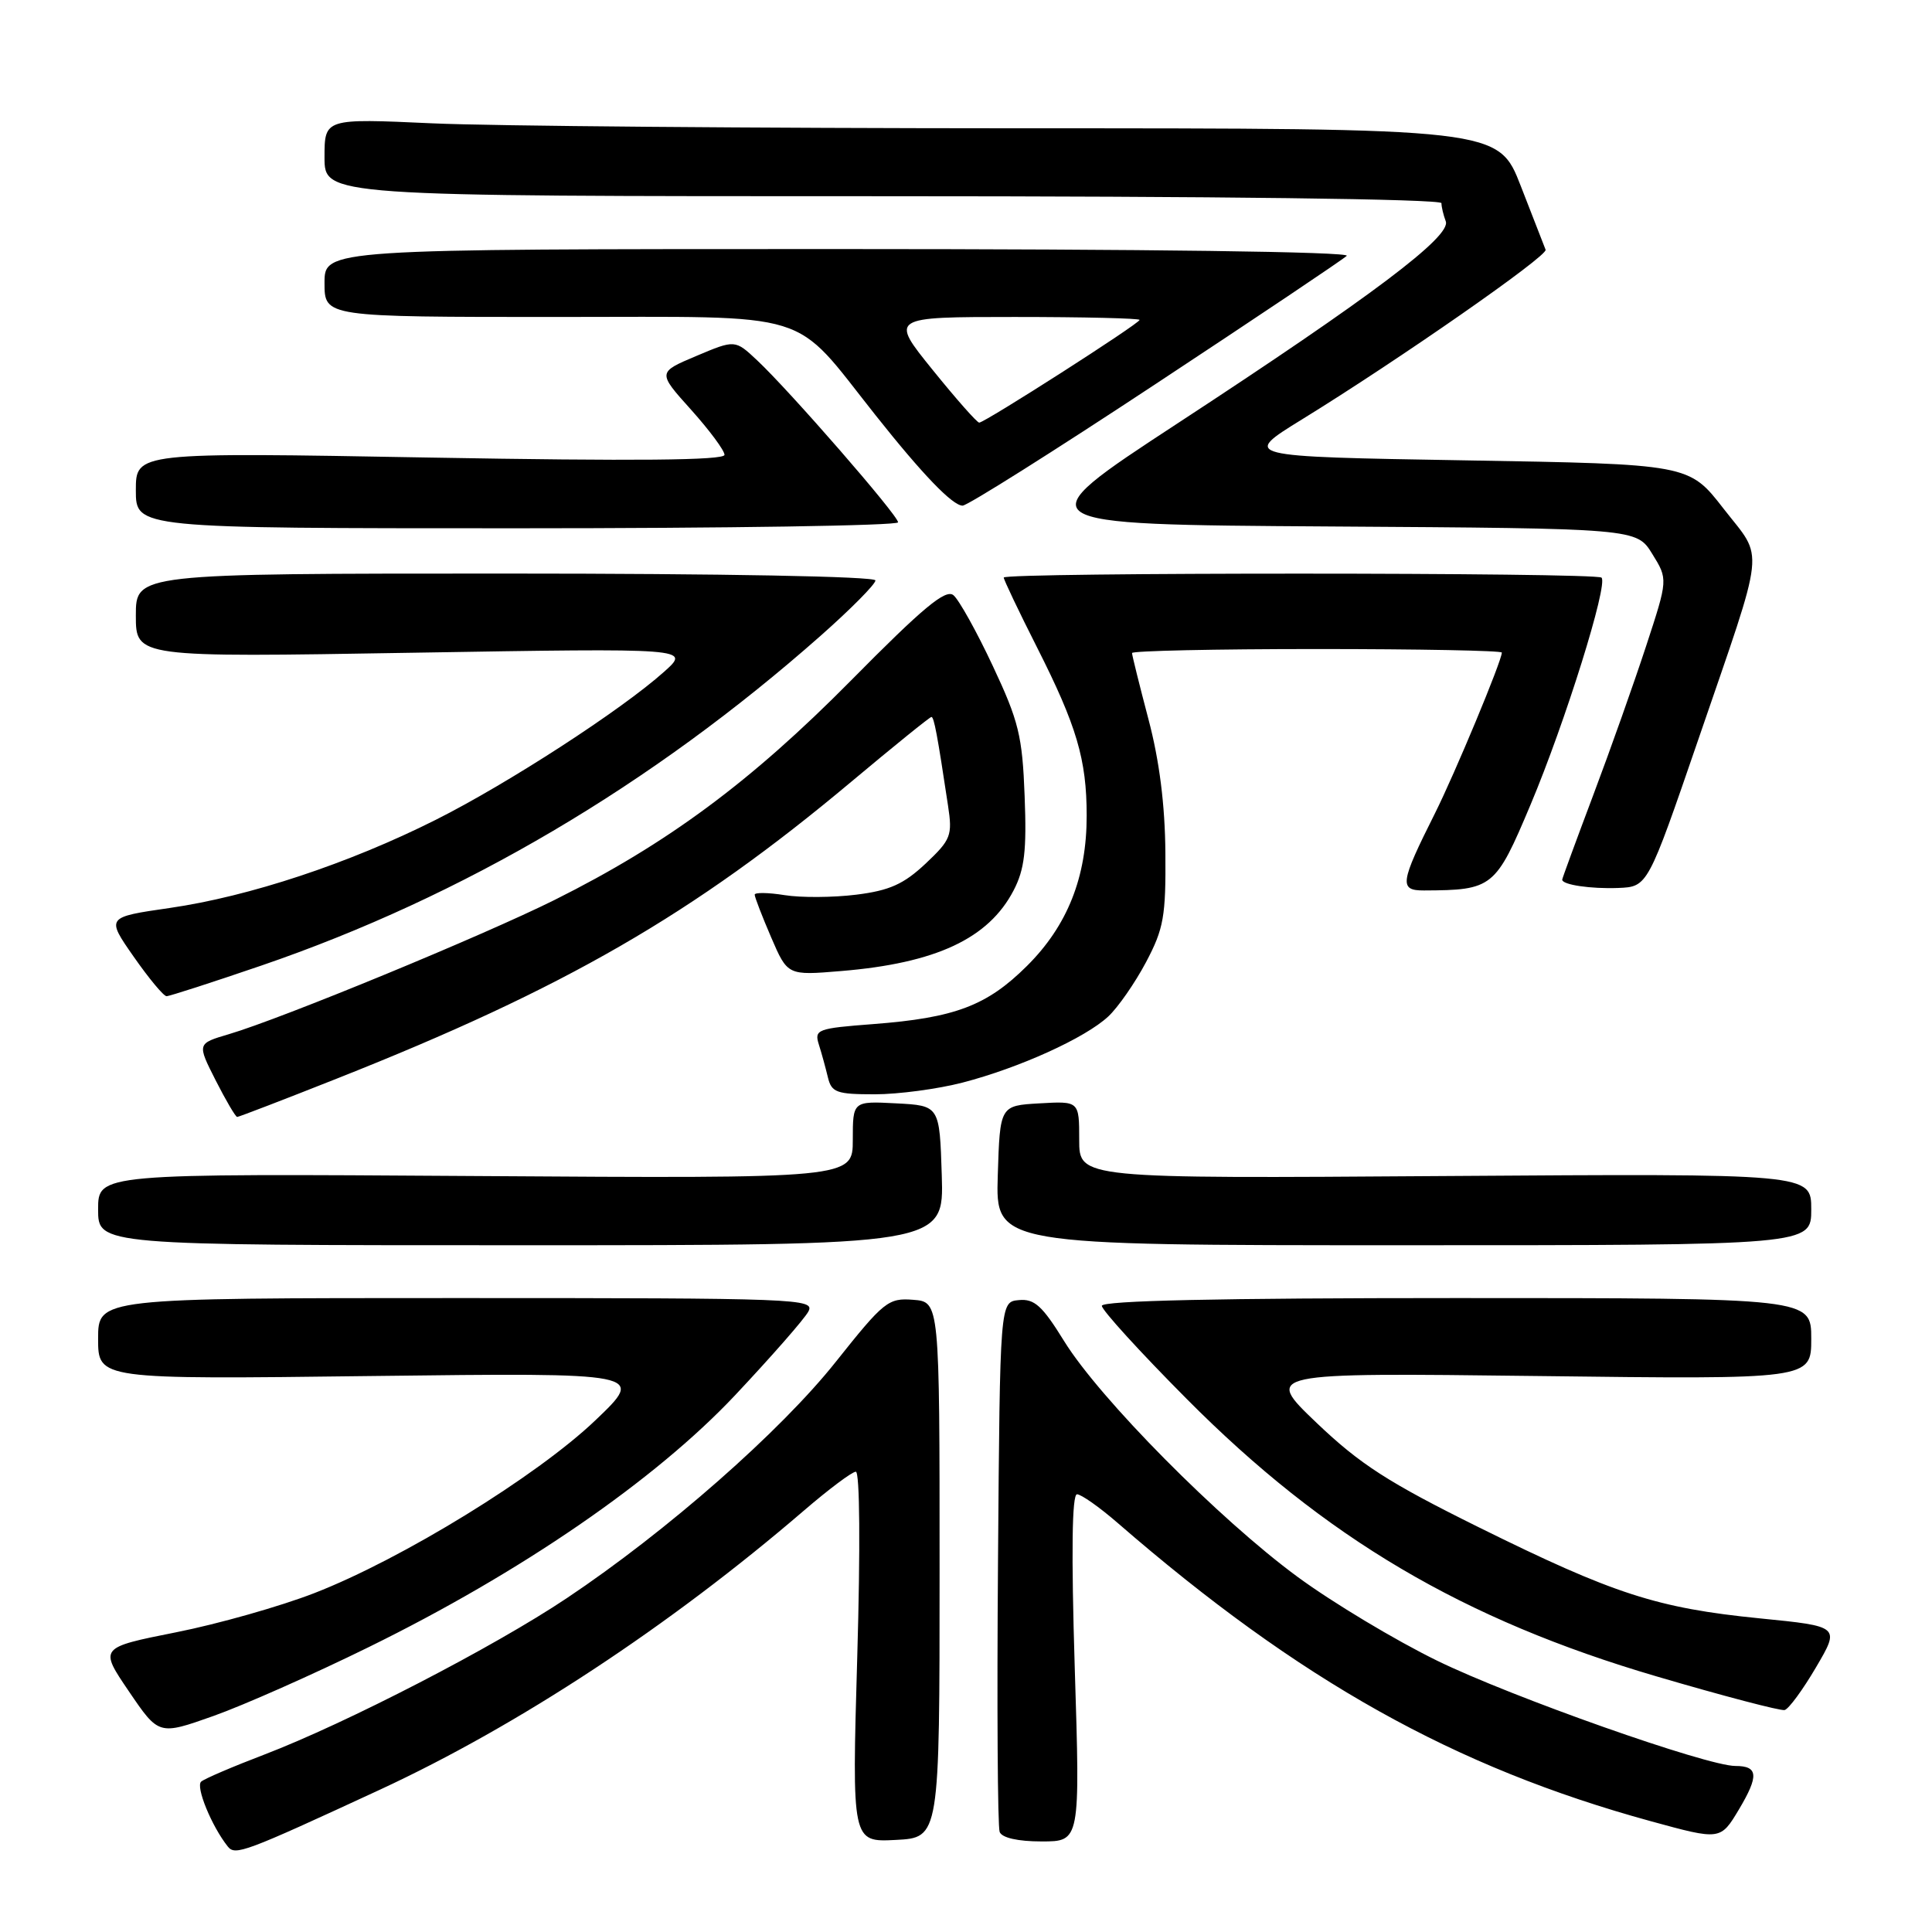 <?xml version="1.0" encoding="UTF-8" standalone="no"?>
<!DOCTYPE svg PUBLIC "-//W3C//DTD SVG 1.1//EN" "http://www.w3.org/Graphics/SVG/1.1/DTD/svg11.dtd" >
<svg xmlns="http://www.w3.org/2000/svg" xmlns:xlink="http://www.w3.org/1999/xlink" version="1.1" viewBox="0 0 256 256">
 <g >
 <path fill="currentColor"
d=" M 50.35 237.14 C 68.69 228.64 88.75 215.44 106.50 200.18 C 109.80 197.34 112.91 195.01 113.40 195.01 C 113.93 195.00 114.01 205.12 113.59 219.55 C 112.88 244.10 112.88 244.10 118.69 243.80 C 124.50 243.50 124.50 243.50 124.50 208.00 C 124.50 172.50 124.50 172.50 121.00 172.23 C 117.70 171.97 117.12 172.44 110.77 180.42 C 103.45 189.65 88.33 202.93 75.11 211.76 C 65.43 218.24 45.87 228.34 35.00 232.50 C 30.88 234.07 27.12 235.68 26.66 236.07 C 25.89 236.72 28.04 241.98 30.18 244.67 C 31.17 245.91 32.33 245.48 50.35 237.14 Z  M 142.41 221.00 C 141.94 205.73 142.04 198.00 142.71 198.00 C 143.26 198.00 145.69 199.71 148.11 201.81 C 172.19 222.70 192.75 234.20 218.74 241.32 C 227.97 243.85 227.97 243.85 230.43 239.74 C 233.08 235.29 232.97 234.00 229.95 234.00 C 226.17 234.00 200.34 224.89 190.43 220.05 C 184.90 217.35 176.57 212.35 171.93 208.94 C 161.53 201.30 145.69 185.30 141.00 177.70 C 138.11 173.02 137.06 172.07 135.00 172.27 C 132.50 172.50 132.50 172.50 132.24 206.99 C 132.09 225.97 132.19 242.05 132.46 242.74 C 132.75 243.52 134.87 244.00 138.03 244.00 C 143.13 244.00 143.13 244.00 142.41 221.00 Z  M 48.84 218.26 C 69.05 208.34 86.80 196.14 97.40 184.88 C 102.21 179.76 106.59 174.77 107.11 173.79 C 108.03 172.08 105.87 172.00 60.54 172.00 C 13.00 172.00 13.00 172.00 13.00 177.39 C 13.00 182.78 13.00 182.78 49.25 182.33 C 85.50 181.89 85.50 181.89 78.90 188.19 C 71.15 195.59 53.28 206.58 41.64 211.10 C 37.16 212.84 28.92 215.18 23.32 216.29 C 13.14 218.32 13.14 218.32 17.09 224.13 C 21.04 229.94 21.04 229.94 28.27 227.38 C 32.25 225.97 41.50 221.87 48.84 218.26 Z  M 240.63 220.93 C 243.82 215.50 243.82 215.50 233.16 214.44 C 219.55 213.08 213.83 211.22 195.96 202.38 C 183.94 196.43 180.22 194.03 174.46 188.54 C 167.50 181.89 167.50 181.89 203.75 182.33 C 240.00 182.78 240.00 182.78 240.00 177.39 C 240.00 172.00 240.00 172.00 193.00 172.00 C 161.52 172.00 146.00 172.34 146.00 173.03 C 146.00 173.59 151.06 179.15 157.25 185.37 C 175.55 203.79 193.88 214.61 219.50 222.13 C 228.30 224.72 235.94 226.72 236.47 226.59 C 237.01 226.46 238.88 223.91 240.63 220.93 Z  M 124.79 155.75 C 124.50 146.50 124.50 146.50 118.75 146.20 C 113.00 145.90 113.00 145.90 113.00 151.03 C 113.00 156.16 113.00 156.16 63.00 155.83 C 13.00 155.50 13.00 155.50 13.00 160.25 C 13.00 165.00 13.00 165.00 69.04 165.00 C 125.08 165.00 125.08 165.00 124.79 155.75 Z  M 240.00 160.25 C 240.00 155.50 240.00 155.50 191.50 155.83 C 143.00 156.17 143.00 156.17 143.00 151.03 C 143.00 145.90 143.00 145.90 137.75 146.20 C 132.50 146.50 132.50 146.50 132.21 155.75 C 131.92 165.00 131.92 165.00 185.96 165.00 C 240.00 165.00 240.00 165.00 240.00 160.25 Z  M 44.66 142.91 C 74.84 130.96 91.84 121.15 112.77 103.61 C 118.43 98.87 123.21 95.00 123.42 95.00 C 123.76 95.00 124.20 97.31 125.62 106.76 C 126.22 110.72 126.01 111.26 122.64 114.44 C 119.75 117.15 117.88 118.00 113.46 118.55 C 110.41 118.93 106.13 118.96 103.96 118.61 C 101.78 118.26 100.00 118.24 100.00 118.55 C 100.00 118.87 100.98 121.41 102.18 124.20 C 104.36 129.26 104.36 129.26 111.43 128.67 C 124.02 127.63 130.99 124.37 134.31 117.98 C 135.76 115.19 136.05 112.71 135.77 105.50 C 135.47 97.52 134.99 95.56 131.55 88.24 C 129.42 83.69 127.07 79.48 126.34 78.87 C 125.31 78.01 122.32 80.49 112.76 90.17 C 99.47 103.61 88.42 111.79 73.50 119.24 C 63.99 123.98 37.39 134.95 30.31 137.04 C 26.11 138.28 26.11 138.28 28.57 143.14 C 29.93 145.81 31.21 148.00 31.43 148.00 C 31.64 148.00 37.60 145.71 44.66 142.91 Z  M 127.54 143.45 C 135.06 141.50 143.79 137.54 146.85 134.69 C 148.14 133.49 150.39 130.25 151.85 127.50 C 154.20 123.06 154.49 121.44 154.42 113.00 C 154.37 106.65 153.63 100.78 152.17 95.28 C 150.98 90.75 150.00 86.82 150.00 86.53 C 150.00 86.24 161.03 86.00 174.50 86.00 C 187.97 86.00 199.00 86.21 199.00 86.47 C 199.00 87.56 192.78 102.50 190.13 107.79 C 185.51 117.00 185.36 118.00 188.68 117.99 C 197.80 117.95 198.16 117.66 202.80 106.64 C 207.39 95.74 213.11 77.44 212.21 76.54 C 211.51 75.84 133.00 75.83 133.00 76.53 C 133.00 76.81 134.98 80.98 137.41 85.78 C 142.67 96.18 143.99 100.64 143.99 108.07 C 144.00 116.22 141.45 122.65 136.08 127.99 C 130.77 133.27 126.54 134.87 115.67 135.70 C 108.29 136.26 107.88 136.42 108.50 138.40 C 108.87 139.55 109.40 141.51 109.70 142.75 C 110.18 144.76 110.85 145.00 115.91 145.00 C 119.03 145.00 124.26 144.30 127.54 143.45 Z  M 34.64 127.94 C 61.32 118.80 86.33 104.05 108.75 84.23 C 112.74 80.70 116.00 77.41 116.00 76.91 C 116.00 76.38 95.77 76.00 67.00 76.00 C 18.00 76.00 18.00 76.00 18.00 81.55 C 18.00 87.11 18.00 87.11 54.75 86.49 C 91.50 85.88 91.50 85.88 88.00 89.01 C 82.34 94.08 67.28 103.84 57.74 108.63 C 46.22 114.42 33.02 118.79 22.50 120.31 C 14.06 121.53 14.06 121.53 17.71 126.76 C 19.72 129.64 21.68 132.00 22.07 132.00 C 22.46 132.00 28.12 130.17 34.64 127.94 Z  M 225.03 98.00 C 234.08 71.61 233.78 74.35 228.38 67.40 C 223.80 61.50 223.80 61.50 194.16 61.00 C 164.53 60.50 164.53 60.50 172.51 55.58 C 185.34 47.68 205.14 33.89 204.80 33.09 C 204.64 32.68 203.16 28.89 201.52 24.67 C 198.54 17.00 198.54 17.00 135.02 17.00 C 100.08 16.99 65.09 16.70 57.25 16.34 C 43.00 15.69 43.00 15.69 43.00 20.84 C 43.00 26.00 43.00 26.00 117.00 26.00 C 161.27 26.00 191.00 26.37 191.00 26.92 C 191.00 27.42 191.26 28.50 191.57 29.32 C 192.33 31.31 181.85 39.21 156.03 56.10 C 135.56 69.50 135.56 69.50 176.21 69.76 C 216.85 70.02 216.85 70.02 218.93 73.39 C 221.02 76.76 221.02 76.76 218.11 85.63 C 216.51 90.51 213.36 99.40 211.10 105.39 C 208.85 111.37 207.00 116.40 207.00 116.56 C 207.00 117.24 210.79 117.80 214.42 117.66 C 218.33 117.50 218.33 117.50 225.03 98.00 Z  M 119.00 69.21 C 119.00 68.29 104.64 51.79 100.33 47.75 C 97.40 45.00 97.40 45.00 92.26 47.17 C 87.12 49.34 87.12 49.34 91.56 54.28 C 94.00 57.00 96.00 59.69 96.00 60.27 C 96.00 61.00 84.05 61.11 57.00 60.63 C 18.00 59.93 18.00 59.93 18.00 64.97 C 18.00 70.00 18.00 70.00 68.50 70.00 C 96.28 70.00 119.00 69.65 119.00 69.21 Z  M 153.10 50.90 C 166.52 42.05 177.93 34.40 178.45 33.90 C 179.02 33.36 151.86 33.00 111.20 33.00 C 43.00 33.00 43.00 33.00 43.00 37.50 C 43.00 42.00 43.00 42.00 73.80 42.00 C 108.42 42.00 104.80 40.89 116.00 55.00 C 122.25 62.88 126.22 67.00 127.55 67.00 C 128.19 67.00 139.68 59.76 153.10 50.90 Z  M 123.57 49.00 C 117.91 42.00 117.91 42.00 134.46 42.00 C 143.56 42.00 151.00 42.18 151.00 42.39 C 151.00 42.87 130.49 56.00 129.75 56.00 C 129.46 56.00 126.68 52.85 123.57 49.00 Z "/>
</g>
</svg>